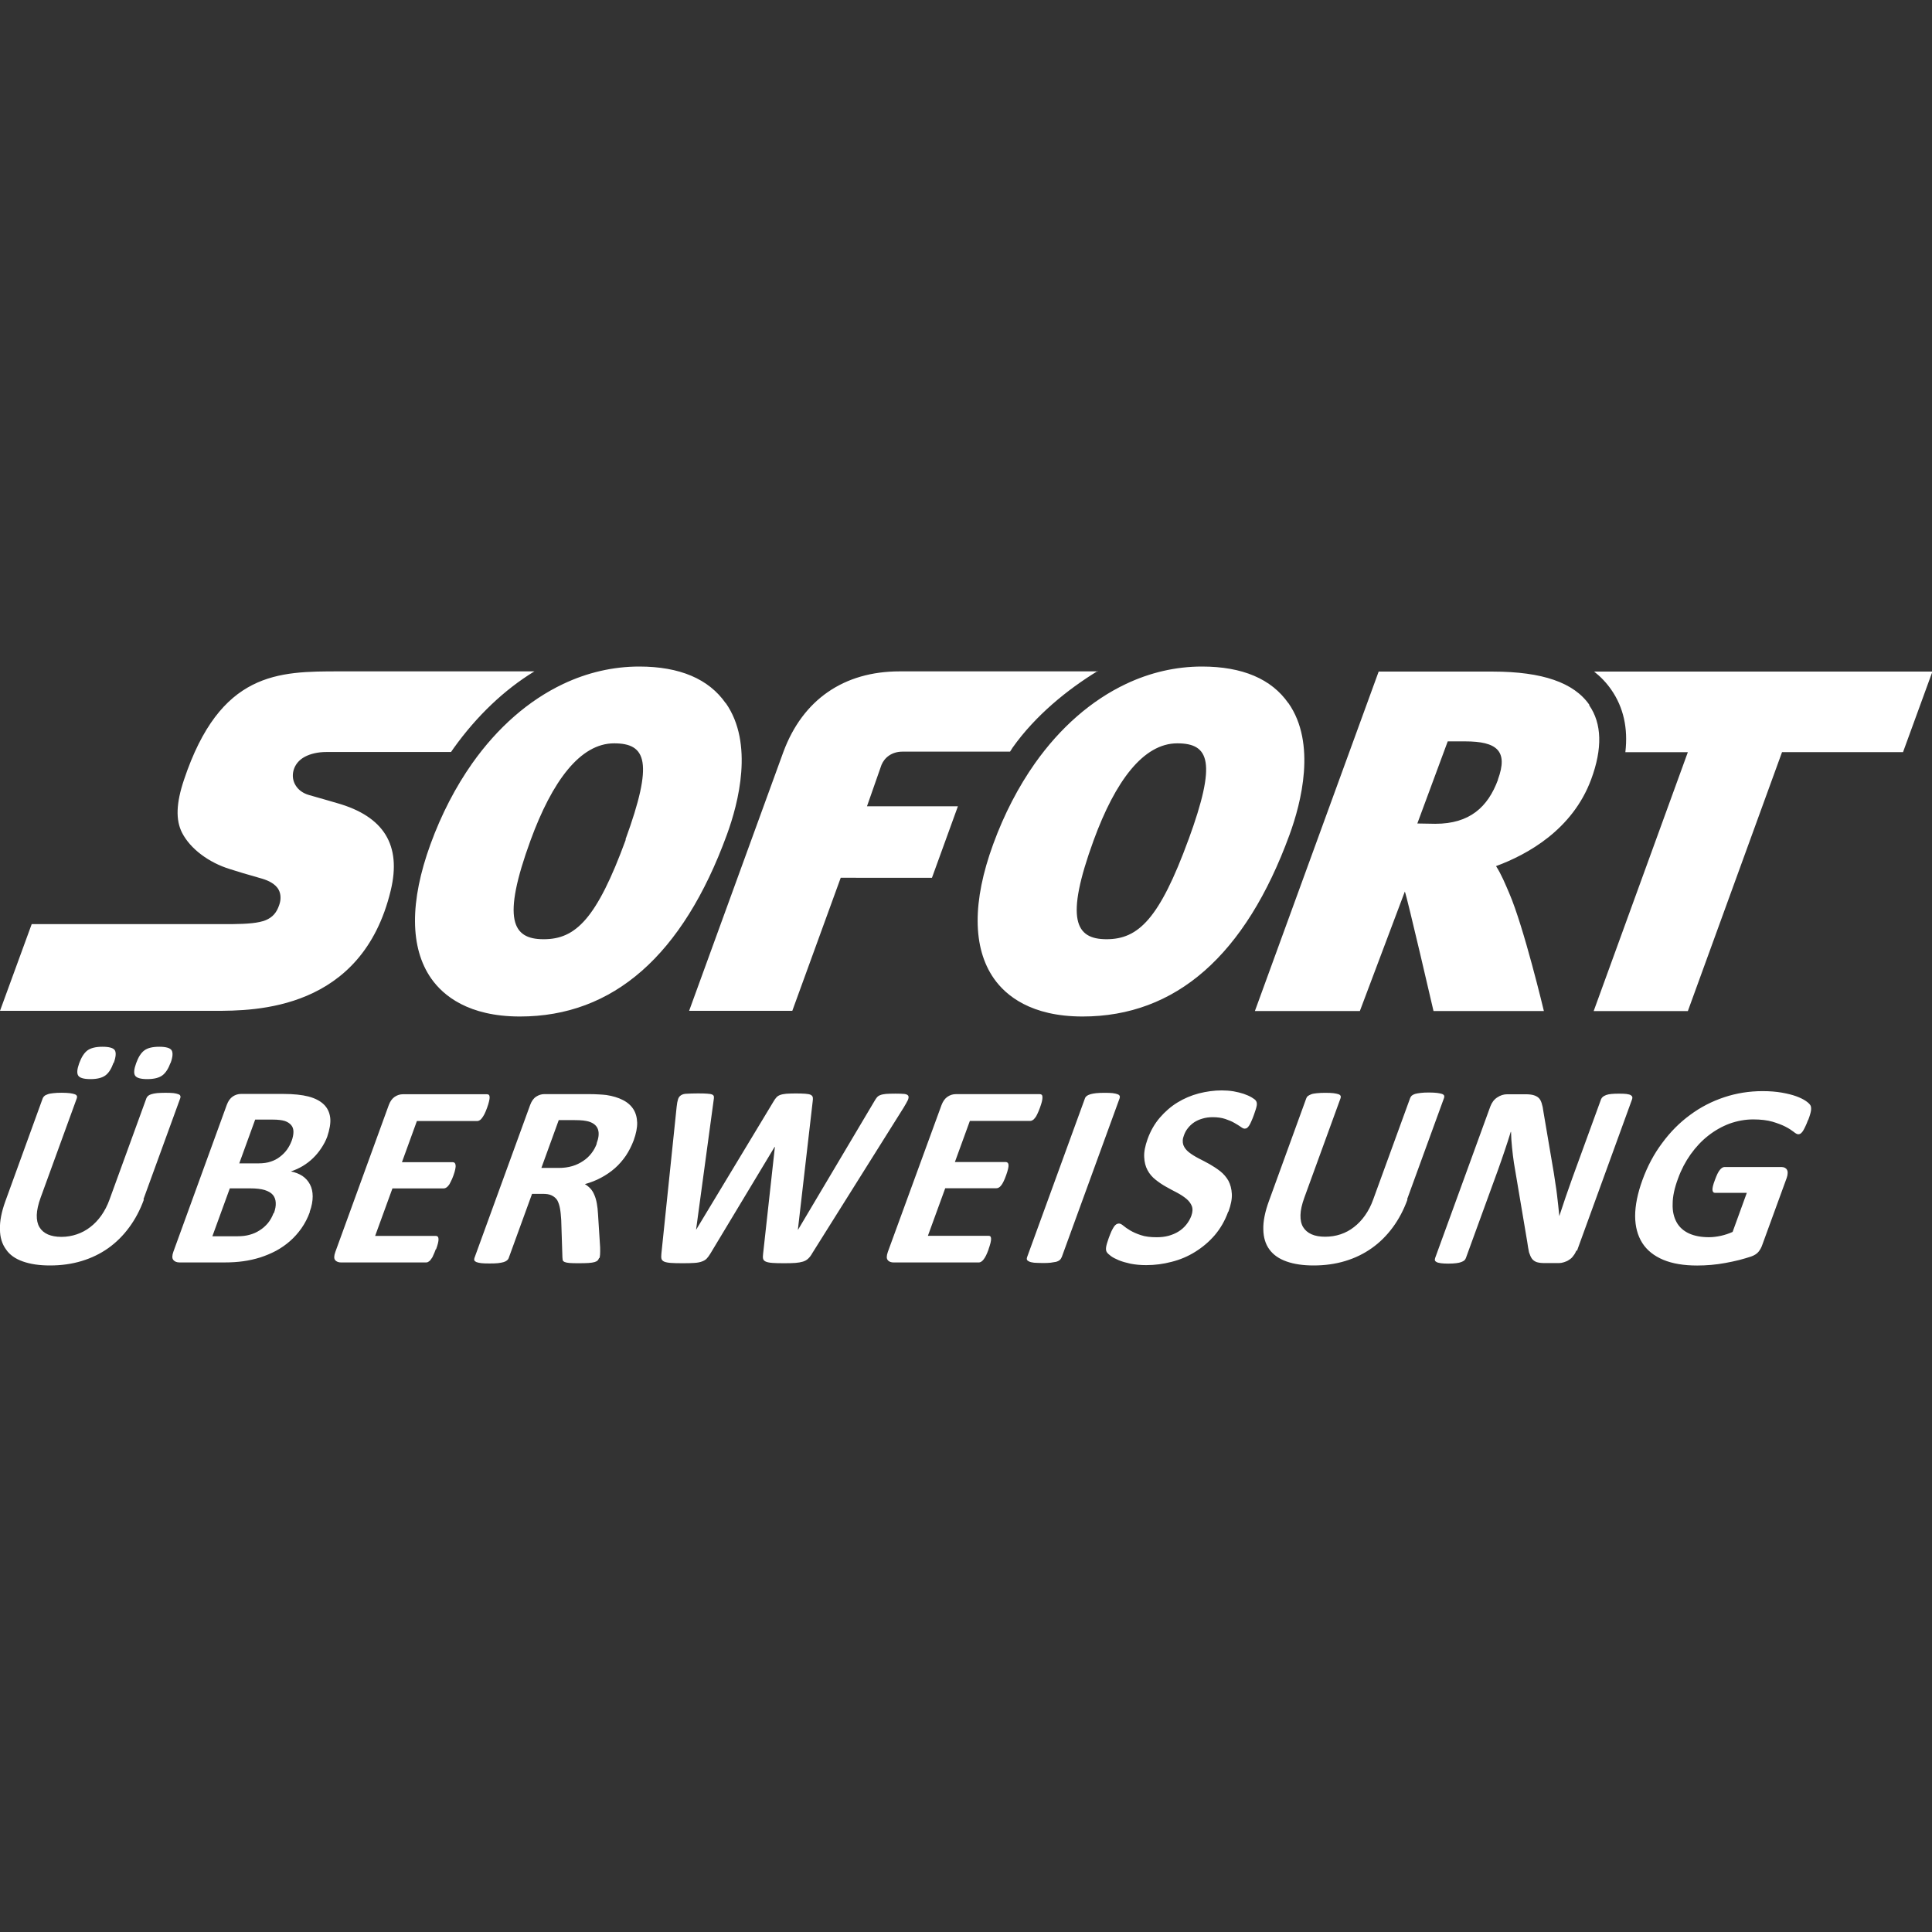 <svg viewBox="0 0 64 64" xmlns="http://www.w3.org/2000/svg" fill-rule="evenodd" clip-rule="evenodd" stroke-linejoin="round" stroke-miterlimit="1.414"><rect x="0" y="0" width="64" height="64" fill="#333333" stroke="none"/><path d="M46.622 39.742c-.125.342-.287.648-.486.918-.2.27-.43.5-.694.686-.264.187-.557.33-.88.427-.323.098-.672.147-1.046.147-.35 0-.65-.044-.897-.132-.25-.088-.44-.22-.57-.4-.13-.177-.196-.4-.2-.665-.007-.266.055-.578.185-.934l1.236-3.4c.01-.03.028-.06.054-.08s.063-.04.113-.06.112-.026.186-.035c.08-.008.17-.013.28-.013.11 0 .2.004.27.012.07.01.12.02.16.033.04.013.065.032.075.055.01.022.01.047 0 .077l-1.2 3.295c-.08.22-.124.412-.128.574-.005.162.025.3.088.403.065.105.158.185.28.238.124.055.273.08.45.08s.347-.026.51-.08c.16-.054.31-.133.445-.24.134-.103.256-.23.366-.386.11-.157.2-.33.27-.527l1.224-3.36c.01-.03.03-.057.052-.08.027-.023.064-.04.11-.057.05-.014.113-.025.19-.034.076-.01.17-.013.278-.013.11 0 .198.006.266.014.07.01.12.02.16.033.037.014.06.033.07.056.008.02.008.046-.003.076l-1.22 3.348zm-5.94.405c-.106.294-.255.55-.444.772-.19.22-.405.4-.646.55-.24.15-.5.26-.778.33-.277.074-.56.11-.843.11-.19 0-.36-.016-.52-.047-.15-.033-.28-.07-.39-.115-.11-.046-.2-.093-.263-.14-.067-.05-.113-.094-.135-.13-.024-.038-.032-.09-.022-.163.01-.07.04-.17.088-.305.033-.09.064-.164.09-.224.03-.06.056-.11.083-.15.027-.04.054-.064.08-.08.028-.016.056-.024.085-.024.04 0 .09.024.146.072.054.046.13.1.224.156.095.056.213.11.355.156.142.05.32.07.53.07.136 0 .266-.015.39-.048.12-.034.23-.08.326-.14.098-.06.184-.136.257-.226.072-.09.13-.188.17-.297.045-.126.05-.234.014-.325-.037-.09-.097-.17-.182-.24-.085-.07-.187-.137-.305-.2-.12-.06-.24-.127-.365-.196-.126-.07-.24-.148-.35-.236-.11-.087-.198-.19-.264-.314-.066-.122-.103-.266-.11-.433-.01-.167.03-.367.113-.6.097-.267.23-.502.405-.706.173-.2.367-.37.585-.503.218-.133.45-.233.706-.3.253-.065.507-.1.763-.1.13 0 .26.01.385.03.124.023.24.05.34.084.102.036.19.074.264.118.074.044.12.08.138.108.02.03.03.055.03.075.005.02.004.046 0 .08-.005.03-.014.07-.03.124-.016.05-.037.113-.064.19-.03.083-.058.154-.084.21-.024.06-.05.106-.072.143-.023.036-.05.064-.072.082-.023.015-.05.023-.083.023-.03 0-.072-.02-.126-.06-.058-.04-.127-.084-.21-.13-.084-.05-.185-.09-.3-.13-.12-.04-.26-.06-.417-.06-.124 0-.24.016-.34.047-.104.03-.196.07-.277.124-.08.054-.15.12-.207.193-.06.074-.1.152-.13.236-.05.124-.05.23-.02.322.034.09.096.17.184.24.09.07.195.136.317.2.12.06.245.126.37.195.122.07.24.147.353.235.11.088.2.193.27.315.064.123.103.267.112.433.01.165-.03.36-.11.584zm-35.917-.405c-.125.342-.287.648-.487.918-.198.27-.43.5-.693.687-.263.186-.557.328-.88.426-.324.098-.672.147-1.046.147-.36 0-.65-.044-.9-.132-.25-.087-.44-.22-.56-.4-.13-.177-.2-.4-.2-.665-.01-.266.05-.577.18-.934l1.234-3.4c.01-.03.03-.06.055-.08.026-.027.063-.04.113-.06s.11-.027.184-.036c.075-.01.17-.014.28-.014.11 0 .2.006.27.014.066.01.12.02.157.034.038.013.063.032.073.055.01.022.01.05 0 .077l-1.2 3.297c-.08.22-.122.412-.127.573-.004.163.026.3.09.404.063.106.156.185.28.24.122.052.27.08.447.08.178 0 .348-.03.508-.084.16-.054.31-.133.447-.24.136-.103.258-.232.368-.386.108-.155.2-.33.27-.526l1.223-3.36c.013-.03.03-.053.056-.076.024-.02.06-.04.11-.055s.11-.027.19-.036c.073-.005.166-.01.275-.01.11 0 .196.004.263.01.067.01.12.02.157.036.04.012.063.03.07.054.01.022.01.05 0 .077l-1.22 3.35zm47.453 1.682c-.024.066-.057.125-.1.177-.04.06-.087.1-.138.13-.052.04-.107.06-.166.08-.06.02-.116.03-.17.03h-.483c-.1 0-.18-.01-.25-.03-.06-.02-.12-.057-.16-.11-.04-.054-.07-.126-.1-.216-.02-.09-.04-.21-.06-.352l-.44-2.61c-.023-.155-.044-.322-.062-.502-.02-.18-.03-.356-.034-.525h-.01c-.062.205-.13.412-.2.62-.07.203-.14.415-.22.634l-1.064 2.92c-.01.03-.027.056-.05.08-.026.022-.06.04-.105.057-.043.017-.1.03-.17.038s-.155.014-.26.014c-.1 0-.18-.005-.243-.013-.06-.01-.11-.02-.14-.036-.03-.015-.05-.034-.06-.057-.004-.026-.002-.05.008-.08l1.828-5.02c.05-.132.126-.234.23-.3.104-.07.214-.104.33-.104h.607c.11 0 .2.01.266.03.07.02.125.05.168.09.043.04.077.1.1.177.025.075.045.17.058.28l.346 2.04.055.366c.02.12.036.237.05.357l.04.35c.014.116.024.23.035.346.065-.2.135-.41.21-.63.076-.22.15-.427.22-.626l.955-2.62c.01-.025.03-.05.056-.075.027-.02.06-.04.11-.06.047-.016.104-.03.173-.035.07-.007.153-.01.257-.01.1 0 .18.003.242.01.064.01.11.02.14.037.03.018.047.038.053.06.008.024.005.05-.005.078l-1.825 5.02zm-25.318.108c-.043.07-.087.125-.133.166-.044.042-.1.073-.17.095-.068.02-.15.036-.248.043-.1.007-.22.01-.37.01-.17 0-.3-.003-.39-.01-.1-.007-.17-.022-.22-.043-.05-.022-.08-.053-.09-.095-.01-.04-.01-.097 0-.166l.39-3.538h-.01l-2.13 3.538c-.04.066-.08.12-.12.162-.04.042-.097.074-.16.096-.065.024-.148.04-.247.046-.1.007-.227.01-.386.01-.166 0-.298-.003-.394-.01-.095-.007-.17-.022-.22-.043-.047-.022-.08-.053-.09-.095-.01-.04-.01-.097-.003-.166l.506-4.87c.01-.104.026-.186.045-.244.018-.06.05-.105.1-.137.046-.03.11-.05.197-.05.085-.005.2-.01.347-.01.137 0 .243 0 .32.008.078.004.134.014.17.03.033.016.052.04.055.07.003.03 0 .072-.01.126l-.58 4.275h.005l2.562-4.245c.032-.054.063-.1.095-.133.03-.034.07-.06.123-.08.052-.02.117-.03.2-.04.08-.005.183-.01.312-.01.136 0 .245.004.325.01.08.006.14.018.176.036.038.02.06.05.068.08.006.038.005.08-.004.14l-.49 4.246h.007l2.53-4.26c.026-.046.052-.085.08-.12.025-.03.062-.06.11-.076.046-.02.11-.032.186-.04.077-.006.183-.01.32-.01.125 0 .222.004.29.01.068.008.112.028.132.06.02.03.014.078-.01.14-.03.06-.076.146-.14.25l-3.05 4.86zm8.258.133c-.01.03-.03.055-.056.078-.028.023-.065.042-.114.056-.048.01-.11.02-.185.03-.074.01-.168.01-.28.01-.11 0-.2-.007-.27-.01-.07-.01-.124-.02-.162-.04-.03-.014-.06-.033-.07-.056-.01-.024-.01-.05 0-.08l1.92-5.27c.01-.03.03-.055.06-.08.03-.02.07-.04.12-.055s.112-.026.19-.035c.072-.007.164-.012.274-.012.11 0 .203.003.27.01.07.01.124.02.16.035.04.013.063.032.074.055.01.022.01.05 0 .08l-1.92 5.27zm-15.313.01c-.012.03-.027.057-.047.08-.02.02-.053.038-.102.053-.048.014-.115.024-.2.03-.086.006-.2.008-.344.008-.12 0-.217-.002-.286-.008-.07-.006-.123-.016-.16-.032-.035-.016-.057-.036-.065-.06 0-.025-.01-.055-.01-.09l-.04-1.246c-.01-.14-.02-.266-.04-.375-.02-.11-.05-.2-.09-.274-.043-.07-.105-.12-.183-.16-.08-.04-.18-.053-.3-.053h-.353l-.774 2.127c-.01.03-.03.055-.057.078-.03.024-.067.043-.115.057-.047.014-.11.025-.185.034-.074.008-.17.01-.28.01-.11 0-.2-.002-.27-.01-.07-.01-.123-.02-.16-.035-.04-.018-.063-.037-.072-.06-.006-.023-.006-.05.005-.078l1.846-5.07c.047-.125.11-.216.198-.273.087-.056.177-.084.27-.084h1.447c.147 0 .267.004.36.01.09.005.176.01.25.02.213.033.395.088.546.166.153.077.268.18.347.303.08.125.12.274.126.444.004.17-.035.364-.116.59-.07.183-.155.353-.26.51-.104.15-.224.29-.36.41-.136.12-.29.225-.456.314-.166.09-.346.16-.54.215.07.04.13.09.183.146.053.058.096.127.13.21.036.08.063.175.082.28.02.105.033.224.04.356l.07 1.1c.002.11.002.19-.002.24-.004.05-.01.09-.02.118zm-9.58-1.528c-.072.198-.165.378-.278.54-.113.16-.24.303-.382.427-.14.123-.295.23-.46.32-.167.088-.34.16-.523.22-.182.056-.37.1-.562.126-.193.027-.4.04-.626.04H5.95c-.095 0-.164-.027-.21-.084-.043-.056-.042-.147.004-.273l1.77-4.867c.048-.126.113-.217.198-.274.085-.056.176-.084.27-.084h1.403c.34 0 .62.03.837.086.216.058.385.145.505.262.12.116.19.263.212.442.02.178-.02.388-.1.63-.05.135-.12.262-.2.382s-.168.227-.27.325c-.1.098-.214.184-.338.26-.124.074-.255.134-.396.18.15.03.275.08.383.15.107.073.19.166.25.28.06.113.09.246.09.398 0 .153-.03.324-.1.514zm4.173 1.23c-.03.083-.06.153-.087.21-.02.055-.05.1-.08.135-.02.034-.05.06-.08.075-.02.016-.05.024-.08.024h-2.8c-.09 0-.16-.02-.21-.08-.04-.05-.04-.14.008-.27l1.77-4.865c.047-.126.113-.217.198-.274.085-.056.175-.084.27-.084h2.787c.026 0 .046.01.06.02.016.017.024.04.026.078 0 .036-.006.083-.02.138-.013.06-.035.13-.066.216-.03.08-.057.15-.085.204-.03.055-.057.1-.084.135-.025.032-.052.06-.08.073-.024.016-.05.024-.075.024h-2l-.495 1.363H15c.026 0 .047.01.063.025.016.016.026.04.028.073.008.035 0 .08-.01.135-.01.057-.032.126-.06.206-.03.085-.06.153-.09.208-.024.055-.05.1-.08.132-.024.032-.05.055-.08.07-.025.014-.05.02-.08.02H13l-.573 1.573h2.01c.026 0 .046.007.063.022.015.016.024.04.026.075.003.04-.003.085-.016.14-.014.057-.035.127-.066.21zm18.314 0c-.03.083-.06.153-.087.21-.028.055-.055.1-.083.135-.027.034-.053.06-.08.075-.028.016-.054.024-.08.024h-2.805c-.095 0-.164-.02-.21-.08-.043-.05-.042-.14.004-.27l1.78-4.87c.048-.124.114-.215.2-.272.084-.056.174-.084.27-.084h2.786c.026 0 .046.01.06.02.016.017.025.04.026.078 0 .037-.004.084-.017.14-.014.056-.035.127-.067.213-.03.08-.057.15-.085.204-.024.055-.05.1-.08.135-.025.032-.052.06-.08.073-.024.016-.05.024-.076.024h-2l-.496 1.362h1.687c.026 0 .046.01.063.025.015.015.025.04.027.072.002.035-.003.08-.017.135-.013.057-.034.126-.063.206-.03.087-.06.155-.087.21-.027.055-.053.1-.08.13-.026.034-.052.057-.08.07-.027.016-.053.02-.08.02h-1.69l-.574 1.575h2.01c.026 0 .047.008.063.023.01.017.02.04.02.076 0 .04-.006.085-.02.14-.014.057-.036.127-.065.21zm27.14-4.272c-.03.084-.06.155-.09.216-.028.06-.055.11-.08.15-.027.04-.052.06-.075.08-.025.015-.05.023-.075.023-.038 0-.09-.026-.154-.08-.064-.05-.154-.11-.27-.17-.116-.06-.26-.114-.432-.166-.174-.05-.386-.076-.64-.076-.27 0-.53.05-.784.14-.252.095-.487.228-.706.4-.217.17-.41.377-.582.617-.17.24-.31.505-.415.796-.12.32-.18.6-.18.842-.01.244.04.447.13.61.09.165.23.288.41.372.182.083.404.125.663.125.126 0 .257-.017.39-.045.135-.03.265-.073.393-.13l.47-1.294h-1.05c-.053 0-.08-.03-.087-.095-.005-.065.02-.175.08-.33.03-.08.056-.148.083-.203.027-.054.054-.1.08-.13.027-.034.053-.06.08-.074.024-.016.05-.024.076-.024h1.886c.046 0 .083.01.114.025.03.016.056.04.07.07.018.033.025.07.02.116 0 .04-.01.092-.03.15l-.81 2.22c-.03.09-.074.165-.127.23-.053.064-.134.115-.24.153-.108.036-.238.074-.39.115-.154.04-.31.07-.467.1-.16.03-.317.05-.473.064-.15.013-.31.02-.46.02-.442 0-.82-.063-1.124-.19-.307-.13-.538-.314-.694-.558-.155-.247-.234-.54-.236-.89 0-.35.08-.75.24-1.19.167-.46.385-.87.656-1.23.27-.368.578-.677.924-.93.344-.256.72-.45 1.13-.586.405-.135.83-.203 1.27-.203.24 0 .454.017.64.05.187.033.346.073.476.12.13.048.236.1.314.153.08.055.13.103.154.143.025.04.03.095.023.17-.01.072-.04.18-.095.324zm-50.818 3.08c.047-.13.067-.244.06-.347-.005-.1-.037-.187-.095-.256-.06-.07-.15-.122-.27-.16-.118-.037-.28-.056-.486-.056h-.67l-.578 1.587h.82c.156 0 .295-.015.415-.05.12-.032.23-.08.33-.146.104-.064.195-.145.275-.24.08-.098.14-.207.186-.33zm10.687-2.3c.07-.183.09-.338.05-.465-.04-.126-.14-.215-.31-.268-.05-.014-.112-.025-.182-.034-.07-.008-.17-.013-.3-.013h-.51l-.575 1.584h.578c.16 0 .31-.02.445-.06.137-.04.256-.1.36-.17.108-.07.2-.157.275-.255.077-.098.136-.207.18-.328zm-10.1-.09c.04-.112.06-.212.06-.302s-.025-.163-.073-.22c-.05-.06-.12-.106-.21-.138-.095-.03-.23-.047-.405-.047h-.58l-.527 1.45h.634c.163 0 .3-.02.413-.06.113-.037.214-.09.3-.158.09-.068.168-.147.234-.237.064-.09.115-.187.152-.287zm-5.9-2.592c-.07.2-.16.342-.27.422-.11.08-.272.122-.494.122-.22 0-.357-.04-.406-.117-.05-.078-.038-.214.033-.41.075-.204.167-.346.275-.425.11-.08.276-.12.495-.12.224 0 .36.04.41.116.047.08.036.22-.036.42zm1.89 0c-.074.2-.165.342-.275.422-.11.08-.275.122-.497.122-.22 0-.356-.04-.404-.117-.05-.078-.036-.214.035-.41.073-.204.164-.346.273-.425.107-.08.27-.12.493-.12.22 0 .358.04.408.116.05.08.04.22-.032.42zm18.387-11.91c-.56-.803-1.522-1.212-2.86-1.213-.876 0-1.725.2-2.522.577-1.14.54-2.17 1.438-3.013 2.63-.547.777-1.016 1.674-1.383 2.68-.69 1.894-.685 3.432.024 4.446.4.572 1.237 1.257 2.93 1.26h.01c3.09 0 5.394-2.026 6.854-6.02.387-1.057.896-3.028-.034-4.36zm18.64 0c-.56-.803-1.52-1.212-2.86-1.213-.875 0-1.724.2-2.52.577-1.14.54-2.172 1.438-3.015 2.63-.547.777-1.016 1.674-1.383 2.68-.694 1.894-.685 3.432.023 4.446.4.572 1.235 1.257 2.93 1.26h.007c3.09 0 5.398-2.026 6.857-6.02.387-1.057.895-3.028-.035-4.36zm10.13-1.046c.22.174.41.373.567.6.405.583.56 1.276.467 2.07h2.07l-3.12 8.577h3.12l3.12-8.578h4.008l.974-2.67H52.8zm-.157 1.103c-.515-.74-1.558-1.1-3.194-1.103H45.67l-4.1 11.245h3.477l1.49-3.958c.072.163.95 3.958.95 3.958h3.656s-.664-2.79-1.153-3.916c-.125-.29-.256-.614-.432-.885 1.033-.38 2.53-1.2 3.15-2.87.38-1.023.358-1.853-.065-2.46zm-16.27-1.11H29.8c-1.838 0-3.206.93-3.85 2.67l-3.122 8.575h3.418l1.604-4.408 3.022.002.86-2.37H28.72l.48-1.37c.1-.244.342-.44.696-.44h3.563c.03-.04.054-.087.083-.13.753-1.065 1.82-1.93 2.82-2.54zm-18.68 0h-6.45c-1.018 0-2.005 0-2.89.45-.885.45-1.666 1.347-2.267 3.144-.13.387-.2.72-.21 1.008-.01.29.04.537.15.75.136.262.355.508.63.715.274.207.603.376.956.484l.42.13c.226.066.49.14.655.19.096.03.204.07.3.13.098.06.185.135.24.242.036.07.055.15.057.23.004.085-.01.175-.044.27-.084.245-.21.4-.448.5-.237.094-.587.124-1.12.13H1.05L0 33.485h7.102c.67 0 1.89 0 3.064-.5 1.175-.5 2.3-1.496 2.778-3.49.18-.75.123-1.36-.17-1.84-.295-.48-.828-.83-1.604-1.05l-.378-.11-.56-.16c-.198-.058-.35-.17-.44-.32-.09-.145-.117-.322-.066-.504.054-.187.182-.34.368-.44.187-.1.432-.16.72-.16h4.127c.03-.04.06-.084.09-.13.76-1.06 1.67-1.93 2.67-2.54zm3.03 5.57c-.966 2.638-1.666 3.303-2.718 3.303H18c-1.025-.002-1.385-.65-.425-3.276.717-1.96 1.645-3.213 2.768-3.213 1.07 0 1.313.62.376 3.187zm18.64 0c-.965 2.638-1.665 3.303-2.717 3.303h-.002c-1.025-.002-1.383-.65-.424-3.276.717-1.96 1.646-3.213 2.77-3.213 1.067 0 1.312.62.374 3.187zm10.25-1.976c-.334.9-.934 1.455-2.074 1.455h-.006l-.59-.01 1.007-2.72h.574c1.05 0 1.44.31 1.088 1.265z" fill="#fff"/></svg>
